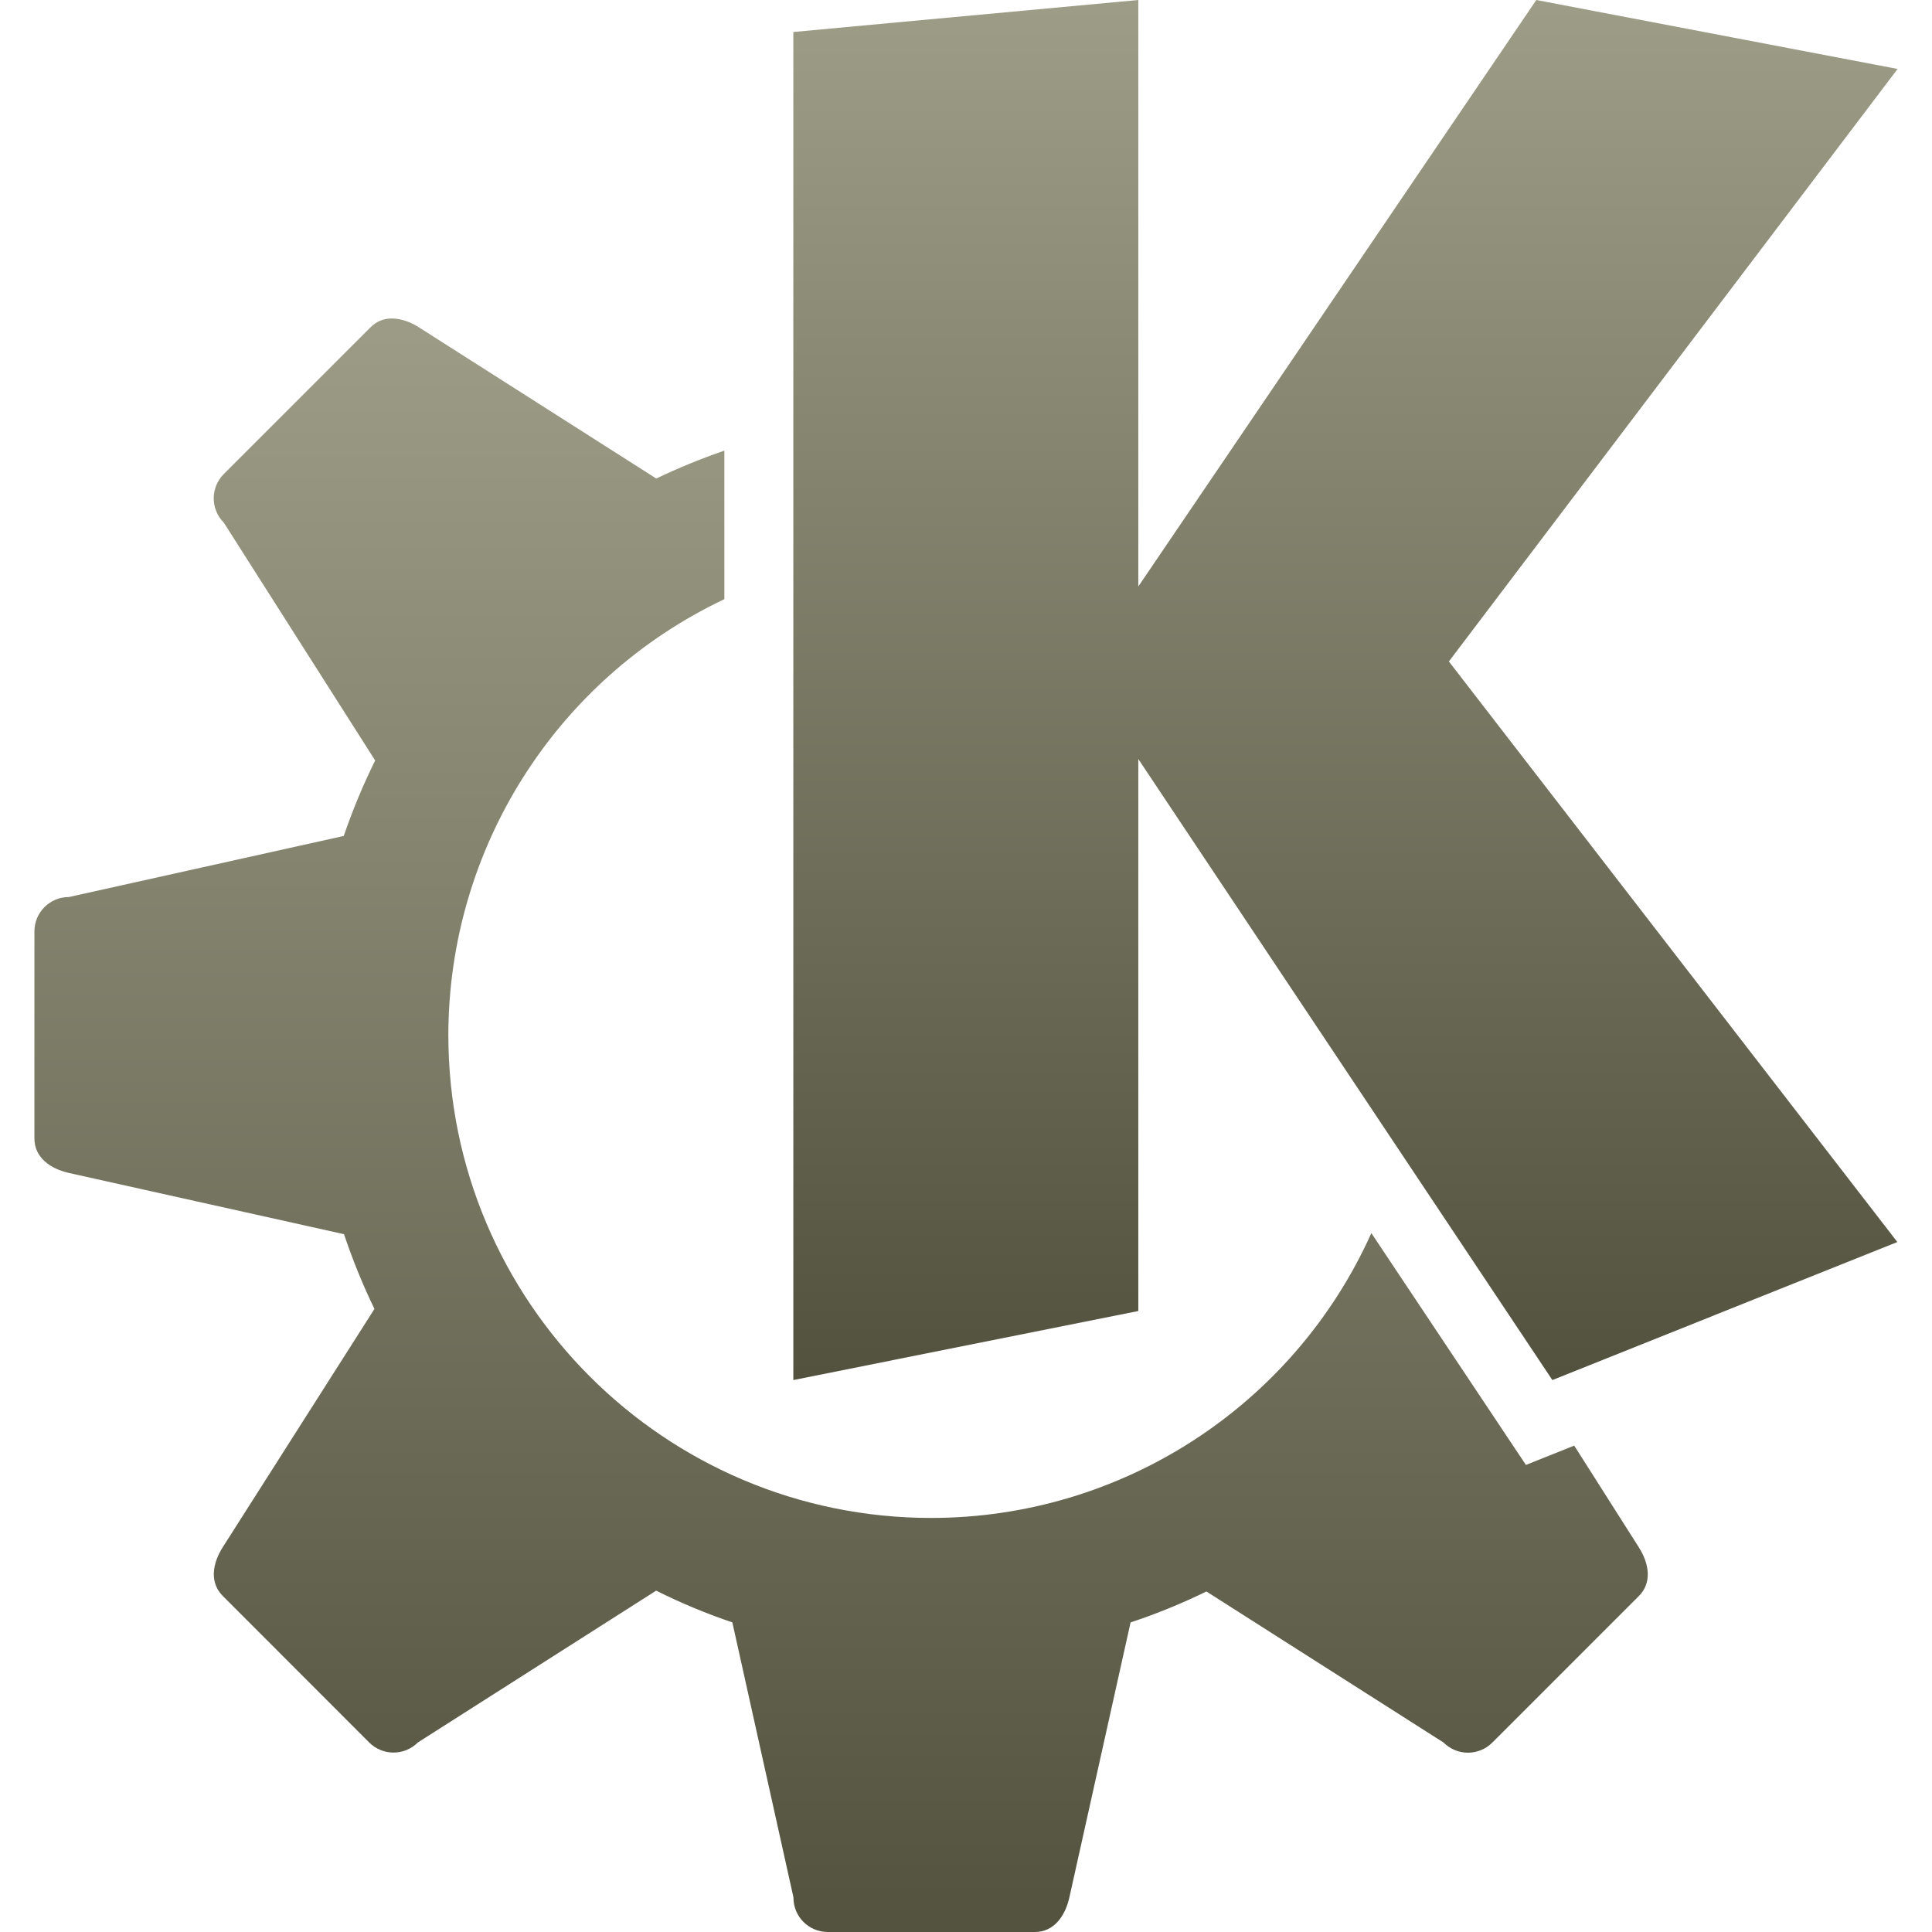 <svg xmlns="http://www.w3.org/2000/svg" width="16" height="16" version="1.1">
 <defs>
   <style id="current-color-scheme" type="text/css">
   .ColorScheme-Text { color: #d3dae3; } .ColorScheme-Highlight { color:#5294e2; }
  </style>
  <linearGradient id="arrongin" x1="0%" x2="0%" y1="0%" y2="100%">
   <stop offset="0%" style="stop-color:#dd9b44; stop-opacity:1"/>
   <stop offset="100%" style="stop-color:#ad6c16; stop-opacity:1"/>
  </linearGradient>
  <linearGradient id="aurora" x1="0%" x2="0%" y1="0%" y2="100%">
   <stop offset="0%" style="stop-color:#09D4DF; stop-opacity:1"/>
   <stop offset="100%" style="stop-color:#9269F4; stop-opacity:1"/>
  </linearGradient>
  <linearGradient id="cyberneon" x1="0%" x2="0%" y1="0%" y2="100%">
    <stop offset="0" style="stop-color:#0abdc6; stop-opacity:1"/>
    <stop offset="1" style="stop-color:#ea00d9; stop-opacity:1"/>
  </linearGradient>
  <linearGradient id="fitdance" x1="0%" x2="0%" y1="0%" y2="100%">
   <stop offset="0%" style="stop-color:#1AD6AB; stop-opacity:1"/>
   <stop offset="100%" style="stop-color:#329DB6; stop-opacity:1"/>
  </linearGradient>
  <linearGradient id="bark" x1="0%" x2="0%" y1="0%" y2="100%">
   <stop offset="0%" style="stop-color:#9D9D87; stop-opacity:1"/>
   <stop offset="100%" style="stop-color:#52523F; stop-opacity:1"/>
  </linearGradient>
  <linearGradient id="rainblue" x1="0%" x2="0%" y1="0%" y2="100%">
   <stop offset="0%" style="stop-color:#00F260; stop-opacity:1"/>
   <stop offset="100%" style="stop-color:#0575E6; stop-opacity:1"/>
  </linearGradient>
  <linearGradient id="sunrise" x1="0%" x2="0%" y1="0%" y2="100%">
   <stop offset="0%" style="stop-color: #FF8501; stop-opacity:1"/>
   <stop offset="100%" style="stop-color: #FFCB01; stop-opacity:1"/>
  </linearGradient>
  <linearGradient id="telinkrin" x1="0%" x2="0%" y1="0%" y2="100%">
   <stop offset="0%" style="stop-color: #b2ced6; stop-opacity:1"/>
   <stop offset="100%" style="stop-color: #6da5b7; stop-opacity:1"/>
  </linearGradient>
  <linearGradient id="60spsycho" x1="0%" x2="0%" y1="0%" y2="100%">
   <stop offset="0%" style="stop-color: #df5940; stop-opacity:1"/>
   <stop offset="25%" style="stop-color: #d8d15f; stop-opacity:1"/>
   <stop offset="50%" style="stop-color: #e9882a; stop-opacity:1"/>
   <stop offset="100%" style="stop-color: #279362; stop-opacity:1"/>
  </linearGradient>
  <linearGradient id="90ssummer" x1="0%" x2="0%" y1="0%" y2="100%">
   <stop offset="0%" style="stop-color: #f618c7; stop-opacity:1"/>
   <stop offset="20%" style="stop-color: #94ffab; stop-opacity:1"/>
   <stop offset="50%" style="stop-color: #fbfd54; stop-opacity:1"/>
   <stop offset="100%" style="stop-color: #0f83ae; stop-opacity:1"/>
  </linearGradient>
 </defs>
 <path fill="url(#bark)" class="ColorScheme-Text" d="m 3.261,2.638 c -0.07,-0.004 -0.138,0.017 -0.194,0.074 L 1.854,3.925 c -0.112,0.112 -0.112,0.292 0,0.404 L 3.107,6.298 C 3.007,6.5 2.92,6.709 2.847,6.923 L 0.57,7.429 C 0.412,7.429 0.285,7.556 0.285,7.714 v 1.714 c 0,0.158 0.131,0.251 0.286,0.286 l 2.278,0.507 c 0.071,0.212 0.155,0.419 0.252,0.619 l -1.256,1.973 c -0.085,0.133 -0.112,0.292 0,0.404 l 1.212,1.213 c 0.112,0.112 0.292,0.112 0.404,0 l 1.973,-1.257 c 0.204,0.102 0.415,0.19 0.631,0.263 l 0.506,2.277 C 6.57,15.873 6.698,16 6.856,16 h 1.714 c 0.158,0 0.251,-0.131 0.286,-0.286 L 9.363,13.436 C 9.578,13.365 9.788,13.279 9.991,13.18 l 1.964,1.251 c 0.112,0.112 0.292,0.112 0.404,0 l 1.213,-1.213 c 0.112,-0.112 0.085,-0.27 0,-0.404 L 13.037,11.972 12.637,12.132 11.357,10.212 c -0.645,1.435 -2.071,2.358 -3.644,2.359 -2.209,0 -4,-1.791 -4,-4 0.002,-1.543 0.891,-2.948 2.286,-3.609 V 3.732 C 5.807,3.798 5.618,3.875 5.435,3.963 L 3.471,2.712 c -0.067,-0.043 -0.139,-0.07 -0.21,-0.074 z"/>
 <path fill="url(#bark)" class="ColorScheme-Text" d="M 9.427,2.928915e-7 6.57,0.265 V 11.429 L 9.427,10.857 V 6.286 L 12.856,11.429 15.713,10.286 11.999,5.478 15.715,0.571 12.723,2.9289153e-7 9.427,4.857 Z"/>
</svg>
